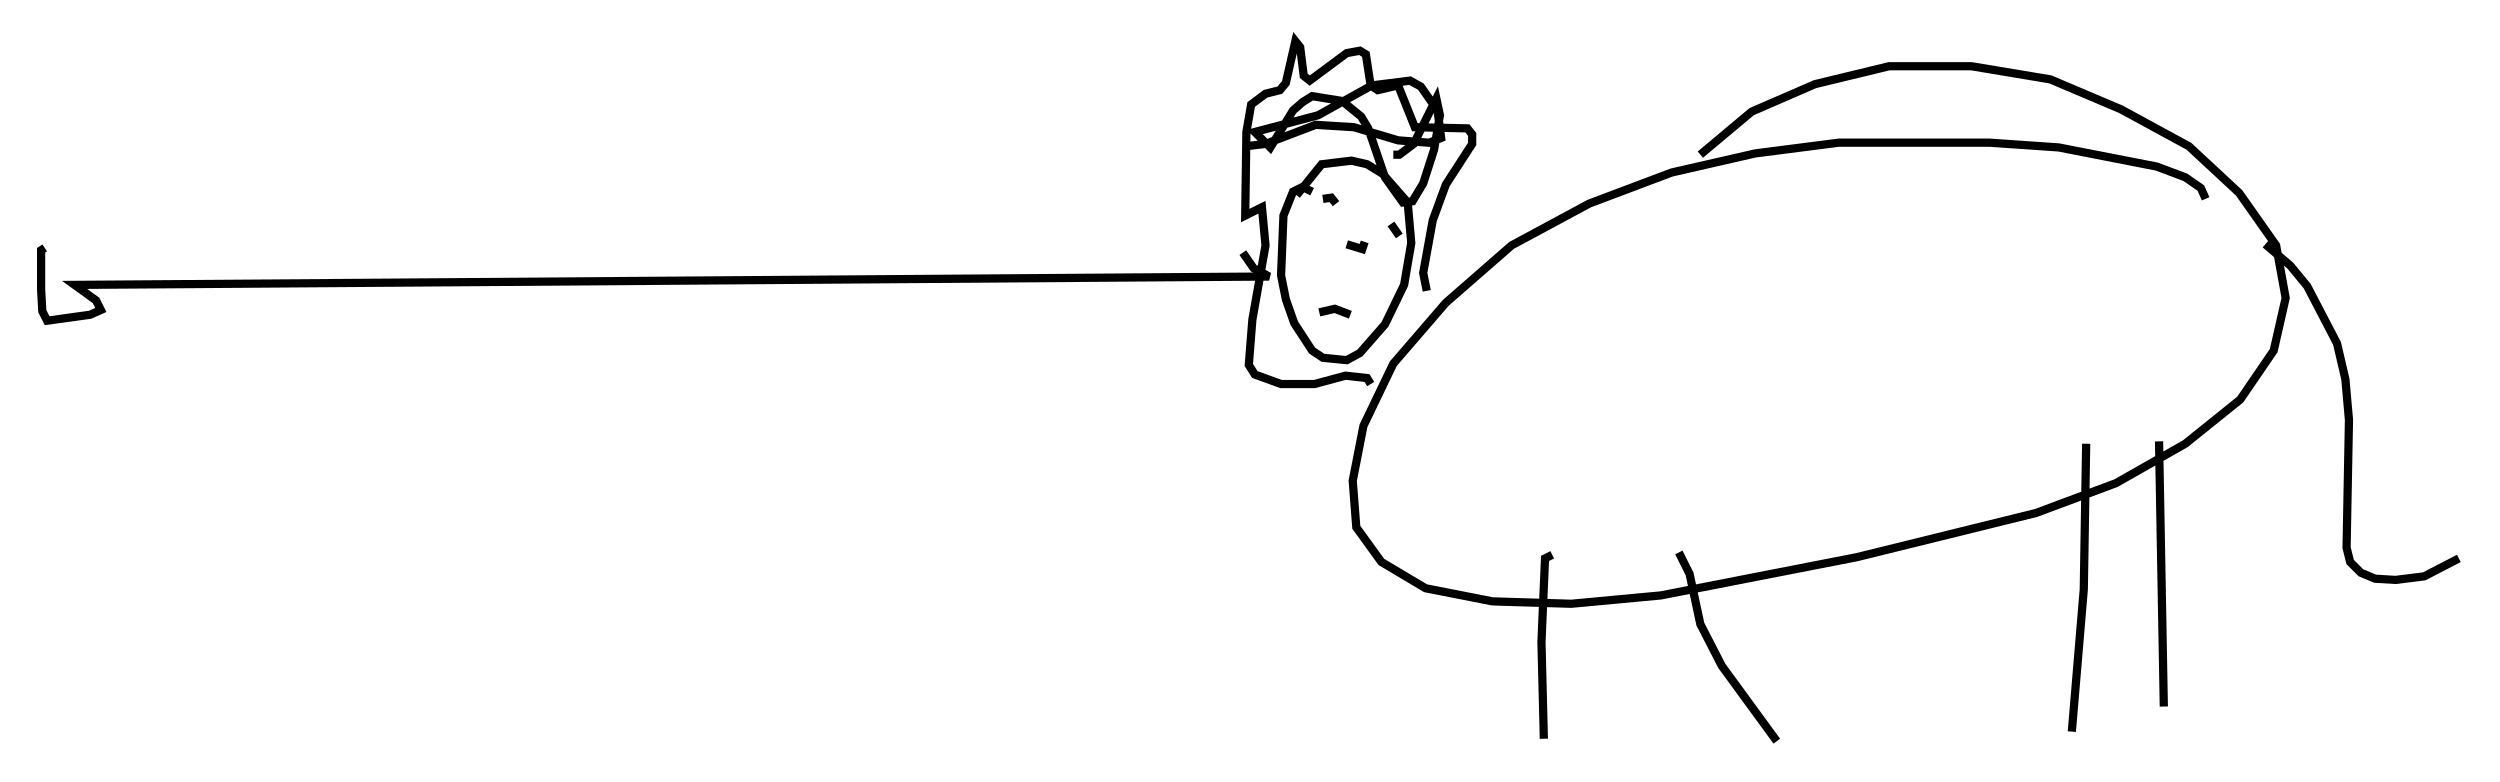<?xml version="1.0" encoding="utf-8" ?>
<svg baseProfile="full" height="95.117" version="1.1" width="303.988" xmlns="http://www.w3.org/2000/svg" xmlns:ev="http://www.w3.org/2001/xml-events" xmlns:xlink="http://www.w3.org/1999/xlink"><defs /><rect fill="white" height="95.117" width="303.988" x="0" y="0" /><path d="M268.195, 28.385 m0.0, -4.212 l-0.581, -1.307 -1.888, -1.307 l-3.486, -1.307 -11.911, -2.324 l-8.425, -0.581 -18.302, 0.0 l-10.168, 1.307 -10.168, 2.324 l-10.022, 3.777 -9.441, 5.084 l-7.989, 6.972 -6.391, 7.408 l-3.631, 7.553 -1.307, 6.682 l0.436, 5.665 3.05, 4.212 l5.374, 3.196 8.134, 1.598 l9.587, 0.291 10.894, -1.017 l23.821, -4.648 21.788, -5.374 l9.732, -3.631 8.425, -4.793 l6.682, -5.374 4.067, -5.955 l1.453, -6.391 -1.162, -6.391 l-4.503, -6.391 -6.101, -5.665 l-8.279, -4.503 -8.57, -3.631 l-9.587, -1.598 -10.022, 0.0 l-9.006, 2.179 -7.698, 3.341 l-6.246, 5.229 m-18.011, 48.659 l-0.872, 0.436 -0.436, 10.168 l0.291, 11.765 m16.413, -22.659 l1.307, 2.615 1.307, 6.101 l2.615, 5.084 6.682, 9.151 m46.48, -36.458 l0.581, 32.246 m-9.441, -31.955 l-0.291, 17.721 -1.453, 17.285 m23.531, -59.262 l3.05, 2.615 2.034, 2.469 l3.631, 6.972 1.017, 4.358 l0.436, 4.939 -0.291, 15.542 l0.436, 1.743 1.307, 1.307 l1.743, 0.726 2.469, 0.145 l3.486, -0.436 4.212, -2.179 m-125.497, -32.536 l-0.436, -2.179 1.162, -6.391 l1.598, -4.358 3.196, -4.939 l0.0, -1.162 -0.581, -0.726 l-6.391, -0.145 -2.034, -5.084 l-2.469, 0.581 -0.872, -0.581 l-0.581, -3.777 -0.726, -0.436 l-1.598, 0.291 -4.503, 3.341 l-0.726, -0.581 -0.436, -3.486 l-0.581, -0.726 -1.162, 5.084 l-0.726, 0.872 -1.743, 0.436 l-1.743, 1.307 -0.581, 3.341 l-0.145, 10.168 2.034, -1.017 l0.436, 4.648 -1.598, 9.006 l-0.436, 5.52 0.726, 1.162 l3.196, 1.162 4.067, 0.0 l3.777, -1.017 2.615, 0.291 l0.436, 0.726 m-7.117, -23.385 l-1.162, -0.581 -1.162, 0.581 l-1.162, 2.905 -0.291, 7.263 l0.581, 2.905 1.017, 2.905 l2.179, 3.341 1.307, 0.872 l2.905, 0.291 1.598, -0.872 l3.05, -3.486 2.324, -4.793 l0.872, -5.084 -0.436, -4.939 l-3.05, -3.486 -1.888, -1.162 l-1.888, -0.436 -3.631, 0.436 l-3.05, 3.777 m2.76, 14.235 l1.888, -0.436 1.888, 0.726 m5.955, -9.587 l-1.017, -1.453 m-6.682, -2.469 l-0.581, -0.726 -1.017, 0.145 m5.084, 5.229 l-0.291, 0.872 -1.888, -0.581 m5.665, -10.894 l0.726, 0.0 1.743, -1.307 l2.76, -5.52 0.436, 2.034 l-0.726, 4.212 -1.307, 4.067 l-1.307, 2.179 -1.162, 0.145 l-2.179, -3.05 -2.034, -5.955 l-0.872, -1.453 -2.324, -1.888 l-3.631, -0.581 -1.162, 0.726 l-1.162, 1.017 -2.76, 4.503 l-1.888, -1.888 7.698, -2.034 l6.536, -3.631 4.648, -0.581 l1.307, 0.726 2.034, 2.905 l0.436, 3.341 -1.453, 0.581 l-3.777, -0.291 -5.374, -1.598 l-4.648, -0.291 -6.101, 2.324 l-2.469, 0.291 m-0.291, 12.927 l1.307, 1.888 1.888, 1.017 l-145.251, 1.017 2.615, 1.888 l0.581, 1.162 -1.307, 0.581 l-5.229, 0.726 -0.581, -1.162 l-0.145, -2.615 0.0, -4.793 l0.436, -0.291 " fill="none" stroke="black" stroke-width="1" /></svg>